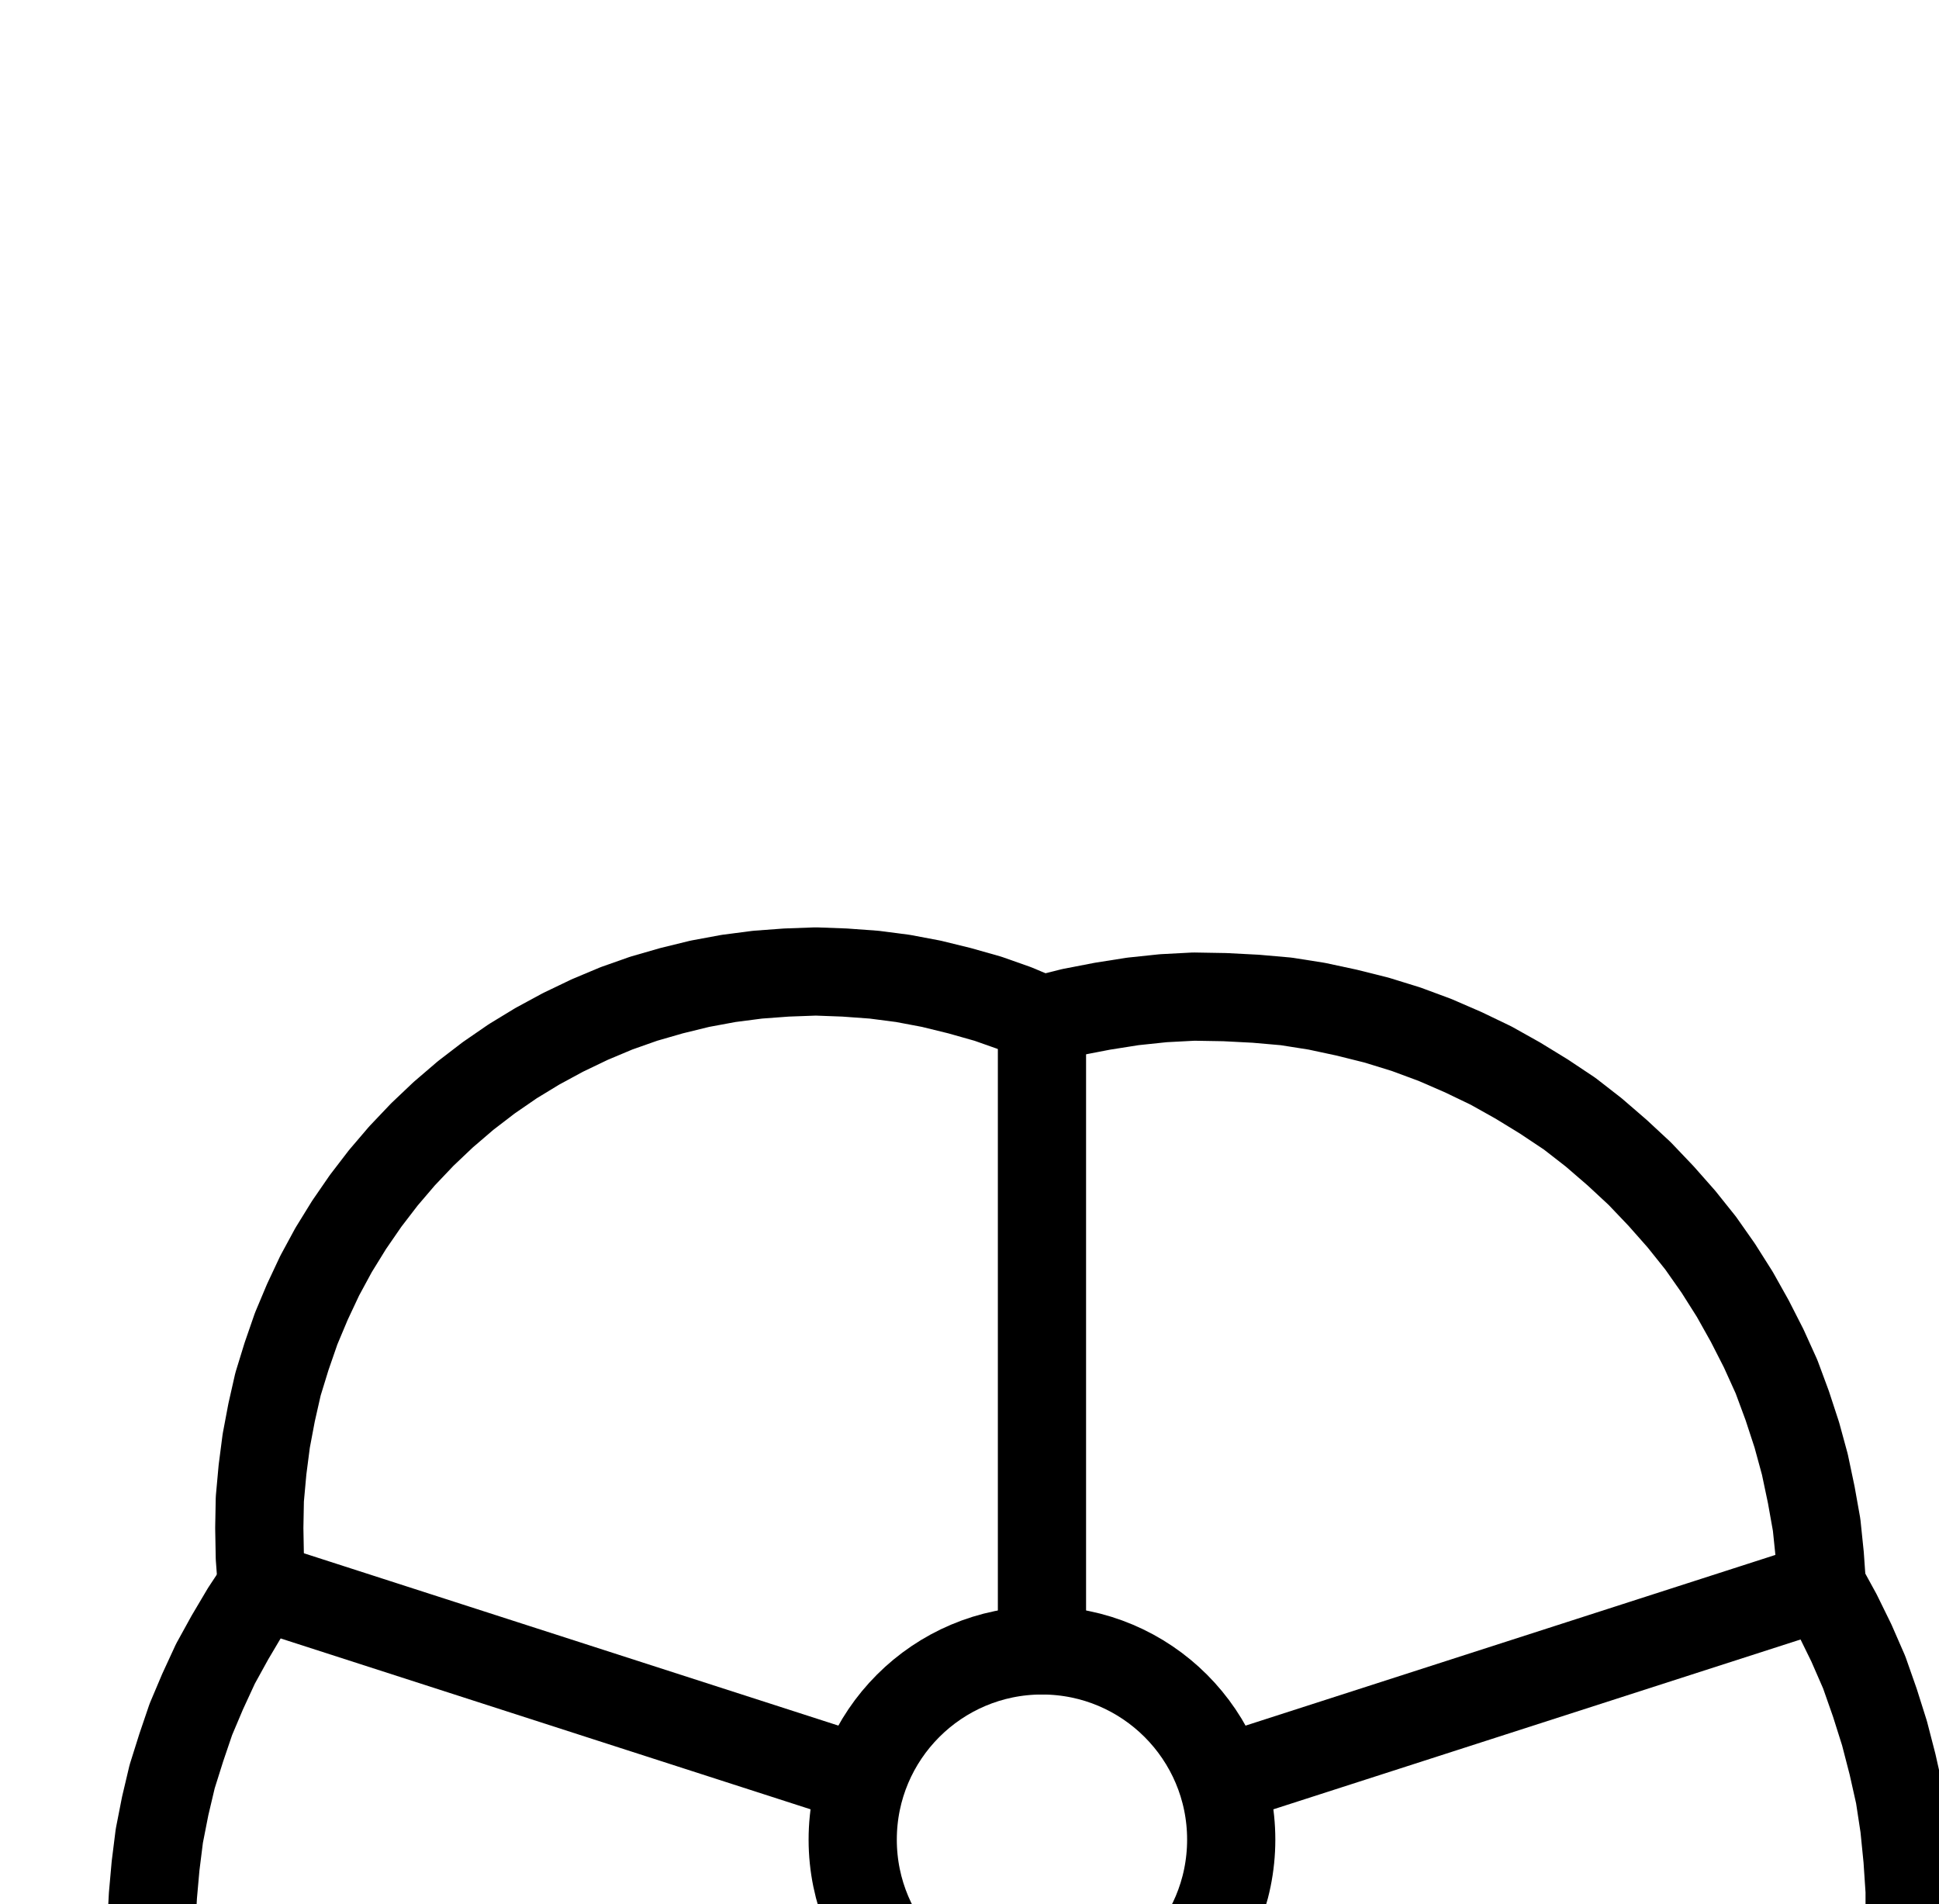 <?xml version="1.0" encoding="UTF-8" standalone="no"?>
<!-- Created with Inkscape (http://www.inkscape.org/) -->

<svg
   version="1.1"
   id="svg1"
   width="580.307"
   height="569.96"
   viewBox="0 0 580.307 569.96"
   sodipodi:docname="Salmiak7.pdf"
   xmlns:inkscape="http://www.inkscape.org/namespaces/inkscape"
   xmlns:sodipodi="http://sodipodi.sourceforge.net/DTD/sodipodi-0.dtd"
   xmlns="http://www.w3.org/2000/svg"
   xmlns:svg="http://www.w3.org/2000/svg">
  <defs
     id="defs1">
    <clipPath
       clipPathUnits="userSpaceOnUse"
       id="clipPath2">
      <path
         d="M 0,0.16 V 1122.56 H 793.6 V 0.16 Z"
         transform="translate(-368.48,-561.28)"
         clip-rule="evenodd"
         id="path2" />
    </clipPath>
    <clipPath
       clipPathUnits="userSpaceOnUse"
       id="clipPath4">
      <path
         d="M 0,0.16 V 1122.56 H 793.6 V 0.16 Z"
         clip-rule="evenodd"
         id="path4" />
    </clipPath>
    <clipPath
       clipPathUnits="userSpaceOnUse"
       id="clipPath6">
      <path
         d="M 0,0.16 V 1122.56 H 793.6 V 0.16 Z"
         clip-rule="evenodd"
         id="path6" />
    </clipPath>
    <clipPath
       clipPathUnits="userSpaceOnUse"
       id="clipPath8">
      <path
         d="M 0,0.16 V 1122.56 H 793.6 V 0.16 Z"
         clip-rule="evenodd"
         id="path8" />
    </clipPath>
    <clipPath
       clipPathUnits="userSpaceOnUse"
       id="clipPath10">
      <path
         d="M 0,0.16 V 1122.56 H 793.6 V 0.16 Z"
         clip-rule="evenodd"
         id="path10" />
    </clipPath>
    <clipPath
       clipPathUnits="userSpaceOnUse"
       id="clipPath12">
      <path
         d="M 0,0.16 V 1122.56 H 793.6 V 0.16 Z"
         clip-rule="evenodd"
         id="path12" />
    </clipPath>
    <clipPath
       clipPathUnits="userSpaceOnUse"
       id="clipPath14">
      <path
         d="M 0,0.16 V 1122.56 H 793.6 V 0.16 Z"
         transform="translate(-311.84,-315.84)"
         clip-rule="evenodd"
         id="path14" />
    </clipPath>
    <clipPath
       clipPathUnits="userSpaceOnUse"
       id="clipPath16">
      <path
         d="M 0,0.16 V 1122.56 H 793.6 V 0.16 Z"
         transform="translate(-545.28,-485.44)"
         clip-rule="evenodd"
         id="path16" />
    </clipPath>
    <clipPath
       clipPathUnits="userSpaceOnUse"
       id="clipPath18">
      <path
         d="M 0,0.16 V 1122.56 H 793.6 V 0.16 Z"
         transform="translate(-456,-759.84)"
         clip-rule="evenodd"
         id="path18" />
    </clipPath>
    <clipPath
       clipPathUnits="userSpaceOnUse"
       id="clipPath20">
      <path
         d="M 0,0.16 V 1122.56 H 793.6 V 0.16 Z"
         transform="translate(-78.4,-485.44)"
         clip-rule="evenodd"
         id="path20" />
    </clipPath>
    <clipPath
       clipPathUnits="userSpaceOnUse"
       id="clipPath22">
      <path
         d="M 0,0.16 V 1122.56 H 793.6 V 0.16 Z"
         transform="translate(-167.52,-759.84)"
         clip-rule="evenodd"
         id="path22" />
    </clipPath>
  </defs>
  <sodipodi:namedview
     id="namedview1"
     pagecolor="#505050"
     bordercolor="#eeeeee"
     borderopacity="1"
     inkscape:showpageshadow="0"
     inkscape:pageopacity="0"
     inkscape:pagecheckerboard="0"
     inkscape:deskcolor="#505050">
    <inkscape:page
       x="0"
       y="0"
       inkscape:label="1"
       id="page1"
       width="580.307"
       height="569.96"
       margin="0"
       bleed="0" />
  </sodipodi:namedview>
  <g
     id="g1"
     inkscape:groupmode="layer"
     inkscape:label="1">
    <path
       id="path1"
       d="M 0,0 C 0,-31.28 -25.35,-56.64 -56.64,-56.64 -87.93,-56.64 -113.28,-31.28 -113.28,0 c 0,31.28 25.35,56.64 56.64,56.64 C -25.35,56.64 0,31.28 0,0 Z"
       style="fill:none;stroke:#000000;stroke-width:26.4;stroke-linecap:round;stroke-linejoin:round;stroke-miterlimit:10;stroke-dasharray:none;stroke-opacity:1"
       transform="translate(368.48,550.6)"
       clip-path="url(#clipPath2)" />
    <path
       id="path3"
       d="M 311.84,315.84 V 504.64"
       style="fill:none;stroke:#000000;stroke-width:26.4;stroke-linecap:round;stroke-linejoin:round;stroke-miterlimit:10;stroke-dasharray:none;stroke-opacity:1"
       transform="translate(0,-10.68)"
       clip-path="url(#clipPath4)" />
    <path
       id="path5"
       d="M 545.28,485.44 368.48,542.4"
       style="fill:none;stroke:#000000;stroke-width:26.4;stroke-linecap:round;stroke-linejoin:round;stroke-miterlimit:10;stroke-dasharray:none;stroke-opacity:1"
       transform="translate(0,-10.68)"
       clip-path="url(#clipPath6)" />
    <path
       id="path7"
       d="M 456.16,759.84 344.64,609.92"
       style="fill:none;stroke:#000000;stroke-width:26.4;stroke-linecap:round;stroke-linejoin:round;stroke-miterlimit:10;stroke-dasharray:none;stroke-opacity:1"
       transform="translate(0,-10.68)"
       clip-path="url(#clipPath8)" />
    <path
       id="path9"
       d="M 167.68,759.84 280.16,609.12"
       style="fill:none;stroke:#000000;stroke-width:26.4;stroke-linecap:round;stroke-linejoin:round;stroke-miterlimit:10;stroke-dasharray:none;stroke-opacity:1"
       transform="translate(0,-10.68)"
       clip-path="url(#clipPath10)" />
    <path
       id="path11"
       d="M 78.56,485.44 255.2,542.4"
       style="fill:none;stroke:#000000;stroke-width:26.4;stroke-linecap:round;stroke-linejoin:round;stroke-miterlimit:10;stroke-dasharray:none;stroke-opacity:1"
       transform="translate(0,-10.68)"
       clip-path="url(#clipPath12)" />
    <path
       id="path13"
       d="m 0,0 -8,-3.36 -8.16,-2.88 -8.48,-2.4 -8.48,-2.08 -8.48,-1.6 -8.64,-1.12 -8.8,-0.64 -8.64,-0.32 -8.8,0.32 -8.64,0.64 -8.64,1.12 -8.64,1.6 -8.48,2.08 -8.32,2.4 -8.16,2.88 -8,3.36 -8,3.84 -7.68,4.16 -7.36,4.48 -7.2,4.96 -6.88,5.28 -6.72,5.76 -6.24,5.92 -6.08,6.4 -5.6,6.56 -5.28,6.88 -4.96,7.2 -4.64,7.52 -4.16,7.68 -3.68,7.84 -3.36,8 -2.88,8.32 -2.56,8.32 -1.92,8.48 -1.6,8.48 -1.12,8.64 -0.8,8.8 -0.16,8.64 0.16,8.8 0.64,8.64"
       style="fill:none;stroke:#000000;stroke-width:26.4;stroke-linecap:round;stroke-linejoin:round;stroke-miterlimit:10;stroke-dasharray:none;stroke-opacity:1"
       transform="translate(311.84,305.16)"
       clip-path="url(#clipPath14)" />
    <path
       id="path15"
       d="M 0,0 -0.64,-9.12 -1.6,-18.4 -3.2,-27.36 -5.12,-36.48 l -2.4,-8.8 -2.88,-8.8 -3.2,-8.64 -3.84,-8.48 -4.16,-8.16 -4.48,-8 -4.96,-7.84 L -36.32,-102.72 l -5.76,-7.2 -6.08,-6.88 -6.4,-6.72 -6.72,-6.24 -7.04,-6.08 -7.2,-5.6 -7.68,-5.12 -7.84,-4.8 -8,-4.48 -8.32,-4 -8.48,-3.68 -8.64,-3.2 -8.8,-2.72 -8.96,-2.24 -8.96,-1.92 -9.12,-1.44 -9.12,-0.8 -9.28,-0.48 -9.28,-0.16 -9.12,0.48 -9.12,0.96 -9.12,1.44 -9.12,1.76 -8.96,2.24"
       style="fill:none;stroke:#000000;stroke-width:26.4;stroke-linecap:round;stroke-linejoin:round;stroke-miterlimit:10;stroke-dasharray:none;stroke-opacity:1"
       transform="translate(545.28,474.76)"
       clip-path="url(#clipPath16)" />
    <path
       id="path17"
       d="m 0,0 8.8,-4 8.48,-4.64 8.16,-4.8 8,-5.44 7.68,-5.6 7.36,-6.08 7.2,-6.4 6.72,-6.88 6.4,-7.04 6.08,-7.36 5.6,-7.84 5.44,-7.84 4.8,-8.32 4.48,-8.48 4.16,-8.64 3.52,-8.8 3.2,-9.12 2.72,-9.12 2.24,-9.28 1.92,-9.44 1.28,-9.44 0.96,-9.6 0.32,-9.6 V -183.2 l -0.64,-9.6 -0.96,-9.6 -1.44,-9.44 -2.08,-9.28 -2.4,-9.28 -2.88,-9.12 -3.2,-9.12 -3.84,-8.8 -4.16,-8.48 -4.64,-8.48"
       style="fill:none;stroke:#000000;stroke-width:26.4;stroke-linecap:round;stroke-linejoin:round;stroke-miterlimit:10;stroke-dasharray:none;stroke-opacity:1"
       transform="translate(456,749.16)"
       clip-path="url(#clipPath18)" />
    <path
       id="path19"
       d="m 0,0 -4.96,7.52 -4.64,7.84 -4.32,7.84 -3.84,8.32 -3.52,8.32 -2.88,8.48 -2.72,8.64 -2.08,8.8 -1.76,8.96 L -31.84,83.68 l -0.8,8.96 -0.48,9.12 0.16,8.96 0.64,9.12 0.96,8.96 1.44,8.96 1.92,8.8 2.4,8.8 2.72,8.48 3.36,8.48 3.52,8.32 4.16,8.16 4.48,7.84 4.8,7.52 5.28,7.52 5.6,7.04 5.92,6.88 6.24,6.4 6.56,6.24 6.88,5.92 7.2,5.44 7.52,5.12 7.68,4.8 8,4.32 8.16,4 8.32,3.52 8.32,3.04"
       style="fill:none;stroke:#000000;stroke-width:26.4;stroke-linecap:round;stroke-linejoin:round;stroke-miterlimit:10;stroke-dasharray:none;stroke-opacity:1"
       transform="translate(78.4,474.76)"
       clip-path="url(#clipPath20)" />
    <path
       id="path21"
       d="m 0,0 6.4,6.88 6.72,6.56 6.88,6.24 7.2,5.92 7.52,5.6 7.84,5.12 8,4.8 8.16,4.48 8.48,3.84 8.64,3.68 8.8,3.04 8.96,2.72 9.12,2.24 9.12,1.92 9.28,1.28 9.28,0.96 9.28,0.48 h 9.44 l 9.28,-0.48 9.28,-0.96 9.28,-1.28 9.12,-1.92 9.12,-2.24 8.8,-2.72 8.8,-3.04 8.64,-3.68 8.48,-3.84 8.32,-4.48 8,-4.8 7.84,-5.12 7.52,-5.6 7.2,-5.92 6.88,-6.24 6.72,-6.56 6.08,-6.88"
       style="fill:none;stroke:#000000;stroke-width:26.4;stroke-linecap:round;stroke-linejoin:round;stroke-miterlimit:10;stroke-dasharray:none;stroke-opacity:1"
       transform="translate(167.52,749.16)"
       clip-path="url(#clipPath22)" />
  </g>
</svg>
